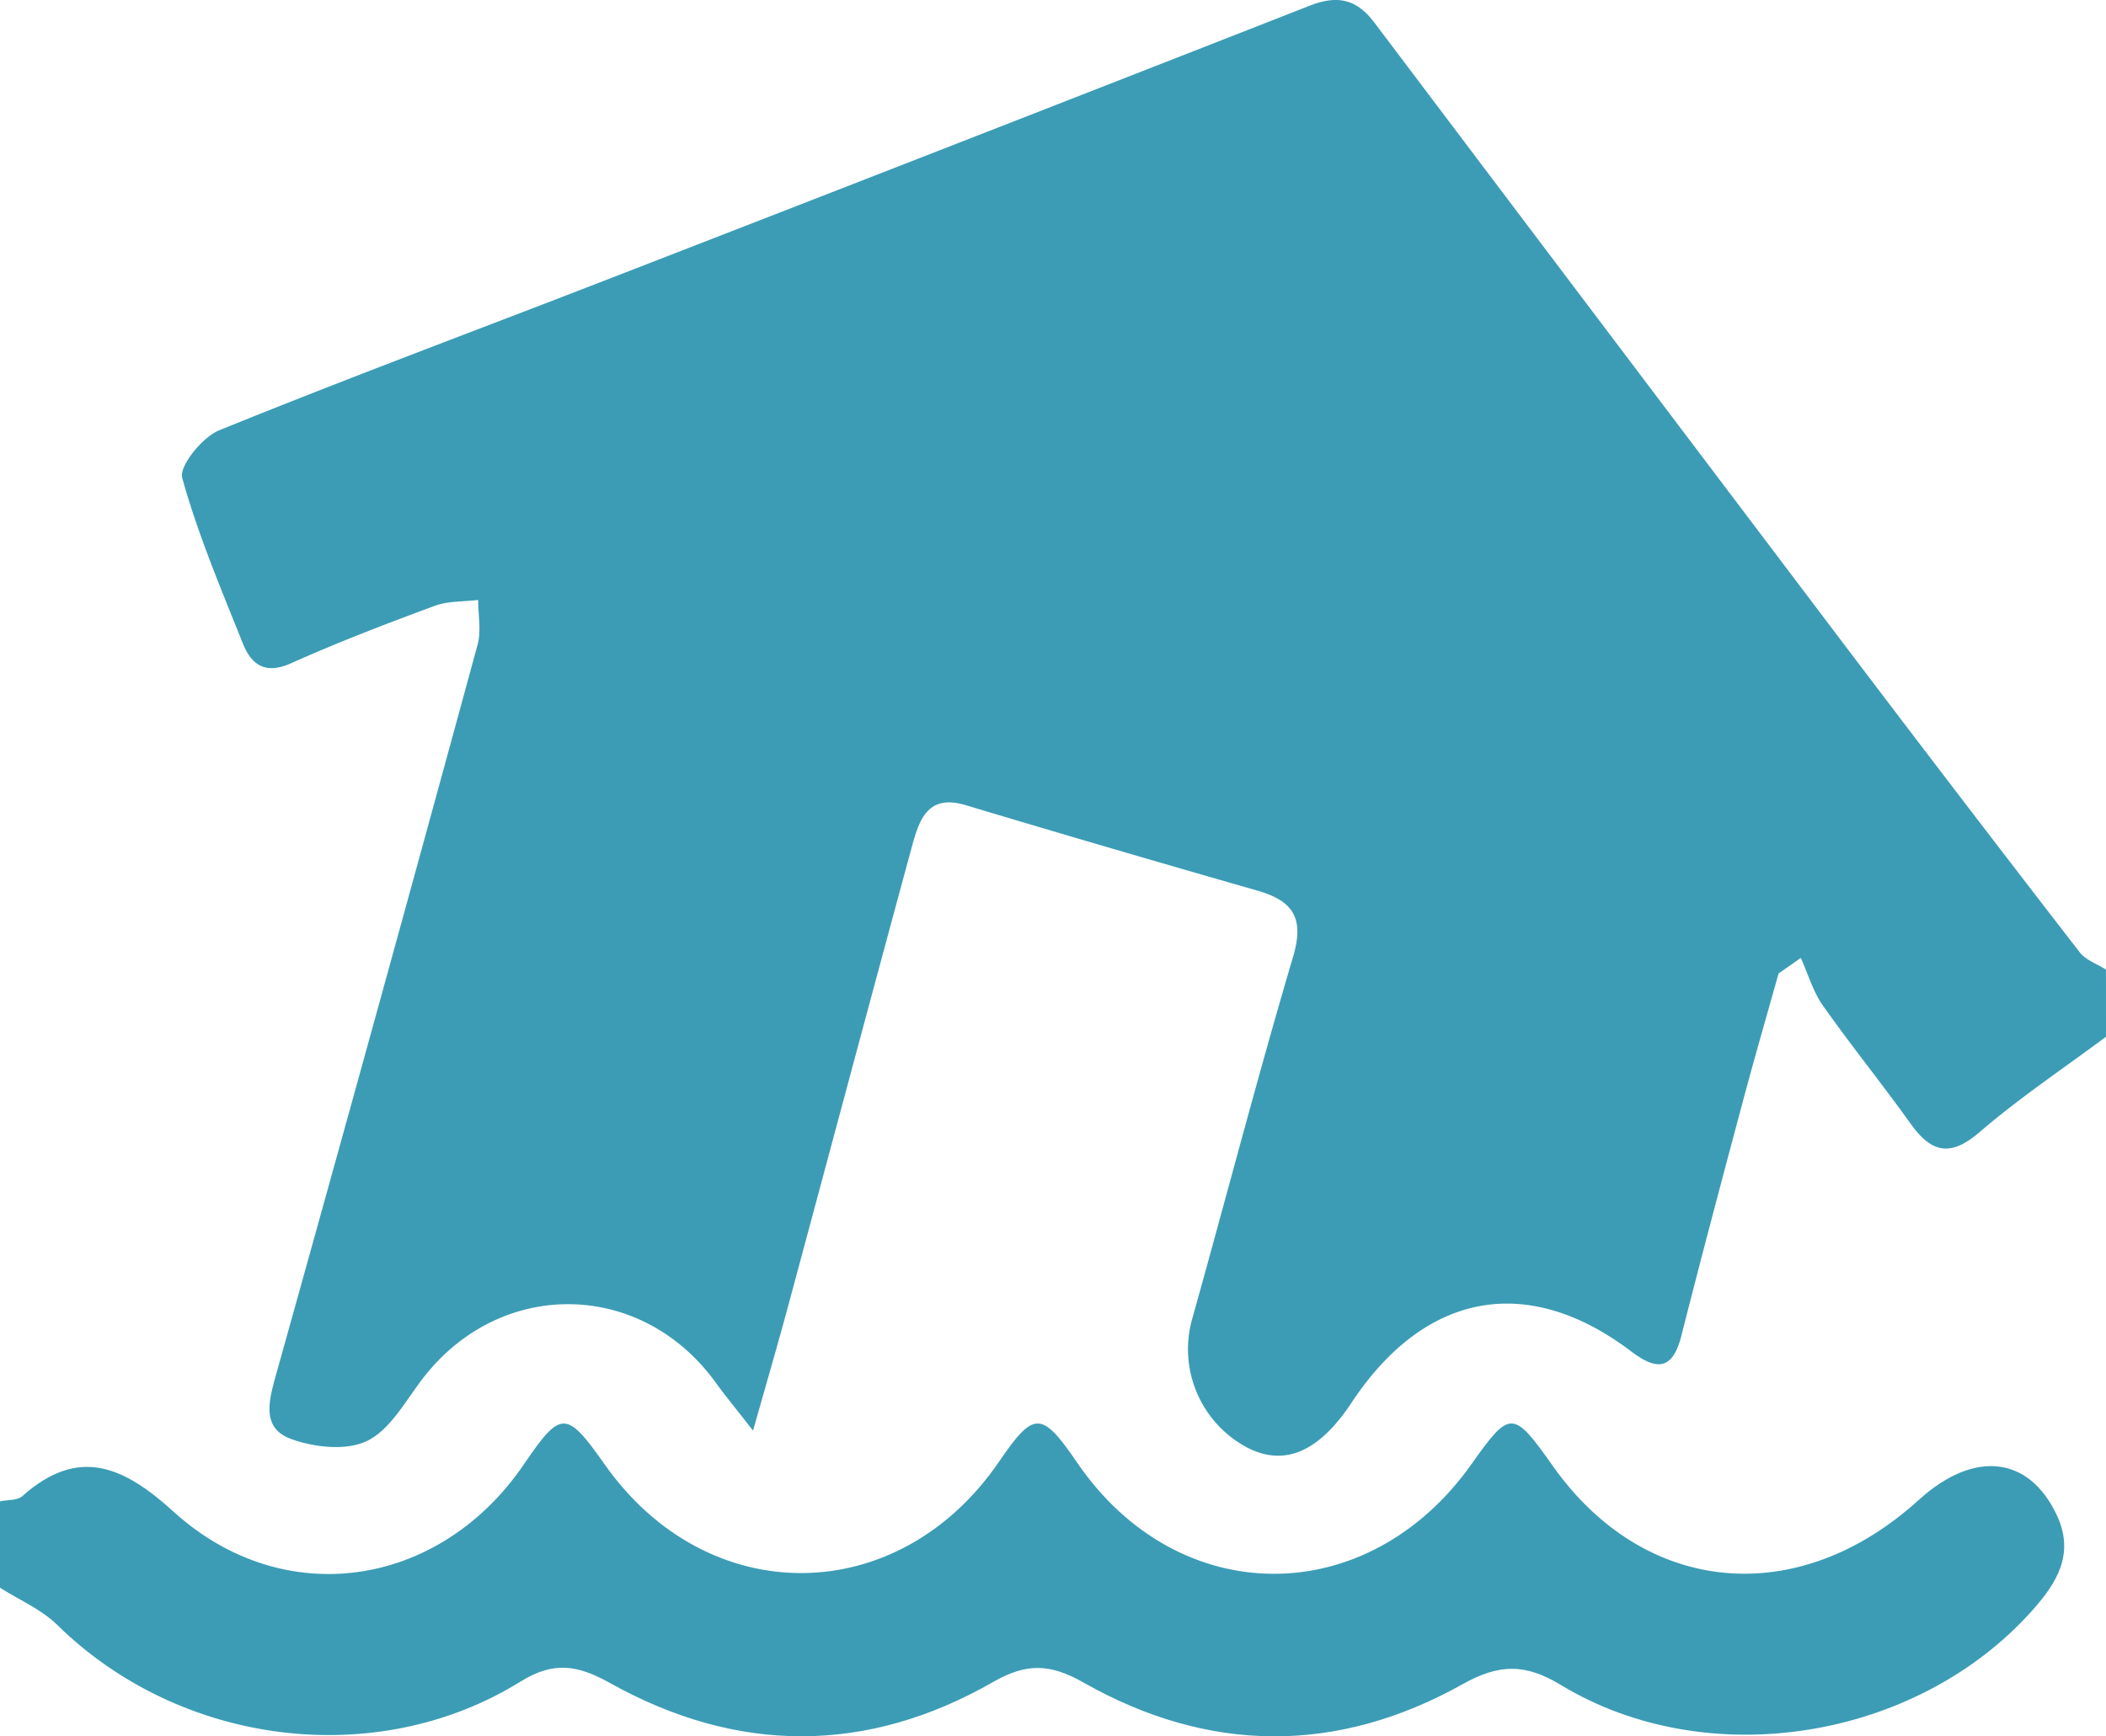 <svg xmlns="http://www.w3.org/2000/svg" width="512" height="422.167" viewBox="0 0 512 422.167">
  <g id="natural-disasters_copy" data-name="natural-disasters copy" transform="translate(-155 -138.22)">
    <path id="Path_15" data-name="Path 15" d="M641.728,390.3c-10.3,7.674-21.018,14.826-30.75,23.2-7.092,6.1-11.687,5.026-16.761-2.074-6.931-9.7-14.446-18.968-21.315-28.719-2.4-3.407-3.614-7.693-5.367-11.578q-2.7,1.89-5.408,3.778c-2.867,10.232-5.83,20.433-8.575,30.7-5.106,19.11-10.2,38.222-15.061,57.4-2.179,8.605-6.193,8.339-12.212,3.782C501.066,447.7,476.118,452.35,458.3,479.284c-7.934,11.991-16.3,15.582-25.379,10.887a27.09,27.09,0,0,1-13.476-30.835c8.277-29.491,15.967-59.159,24.659-88.517,2.872-9.7-.318-13.659-8.768-16.079q-35.5-10.154-70.87-20.76c-9.263-2.788-11.3,3.677-13.072,10.206-10.171,37.42-20.16,74.891-30.26,112.334-2.377,8.808-4.947,17.568-8.33,29.549-4.347-5.584-6.833-8.591-9.122-11.748-18.105-24.969-52.381-25.38-71.179-.924-4.175,5.432-7.912,12.432-13.492,15.153-5.079,2.476-12.909,1.608-18.584-.483-7.285-2.688-5.3-9.471-3.5-15.918q24.743-88.49,48.905-177.156c.924-3.383.139-7.259.148-10.908-3.553.446-7.333.243-10.618,1.458-11.73,4.34-23.438,8.822-34.862,13.939-6.13,2.746-9.6.53-11.73-4.8-5.3-13.284-10.933-26.521-14.743-40.271-.795-2.865,4.915-9.91,8.963-11.555,30.925-12.57,62.209-24.2,93.327-36.269q85.921-33.32,171.728-66.948c6.872-2.709,11.5-1.638,15.805,4.062q57.336,76,114.752,151.923,28.173,37.208,56.715,74.111c1.494,1.934,4.239,2.847,6.4,4.233Q641.731,382.134,641.728,390.3Z" transform="translate(25.272)" fill="#3c9cb5" fill-rule="evenodd"/>
    <path id="Path_16" data-name="Path 16" d="M155,310.07c1.838-.392,4.2-.163,5.436-1.267,13.658-12.15,24.607-7.254,36.736,3.764,26.74,24.3,64.646,18.681,85.211-11.513,8.991-13.2,10.3-13.2,19.649.077,25,35.478,71.38,35.124,95.876-.737,8.461-12.383,10.335-12.355,18.975.287,24.534,35.894,70.6,36.038,95.885.31,9.339-13.2,10.105-13.183,19.683.4,22.276,31.6,59.571,35.1,89.007,8.358,13.444-12.208,26.765-10.724,33.545,3.6,4.5,9.487,0,16.576-5.775,23.088-28.034,31.614-78.947,39.991-114.778,18.275-8.629-5.231-14.97-5.159-23.845-.191-30.518,17.089-61.764,16.889-92.228-.411-7.929-4.508-13.715-4.825-21.832-.168-30.786,17.682-62.346,17.572-93.249.306-7.935-4.433-13.715-5.332-21.757-.345-35.181,21.8-82.841,15.5-112.6-13.762-3.892-3.829-9.255-6.078-13.938-9.06Q155,320.569,155,310.07Z" transform="translate(0 193.182)" fill="#3c9cb5" fill-rule="evenodd"/>
  </g>
</svg>
